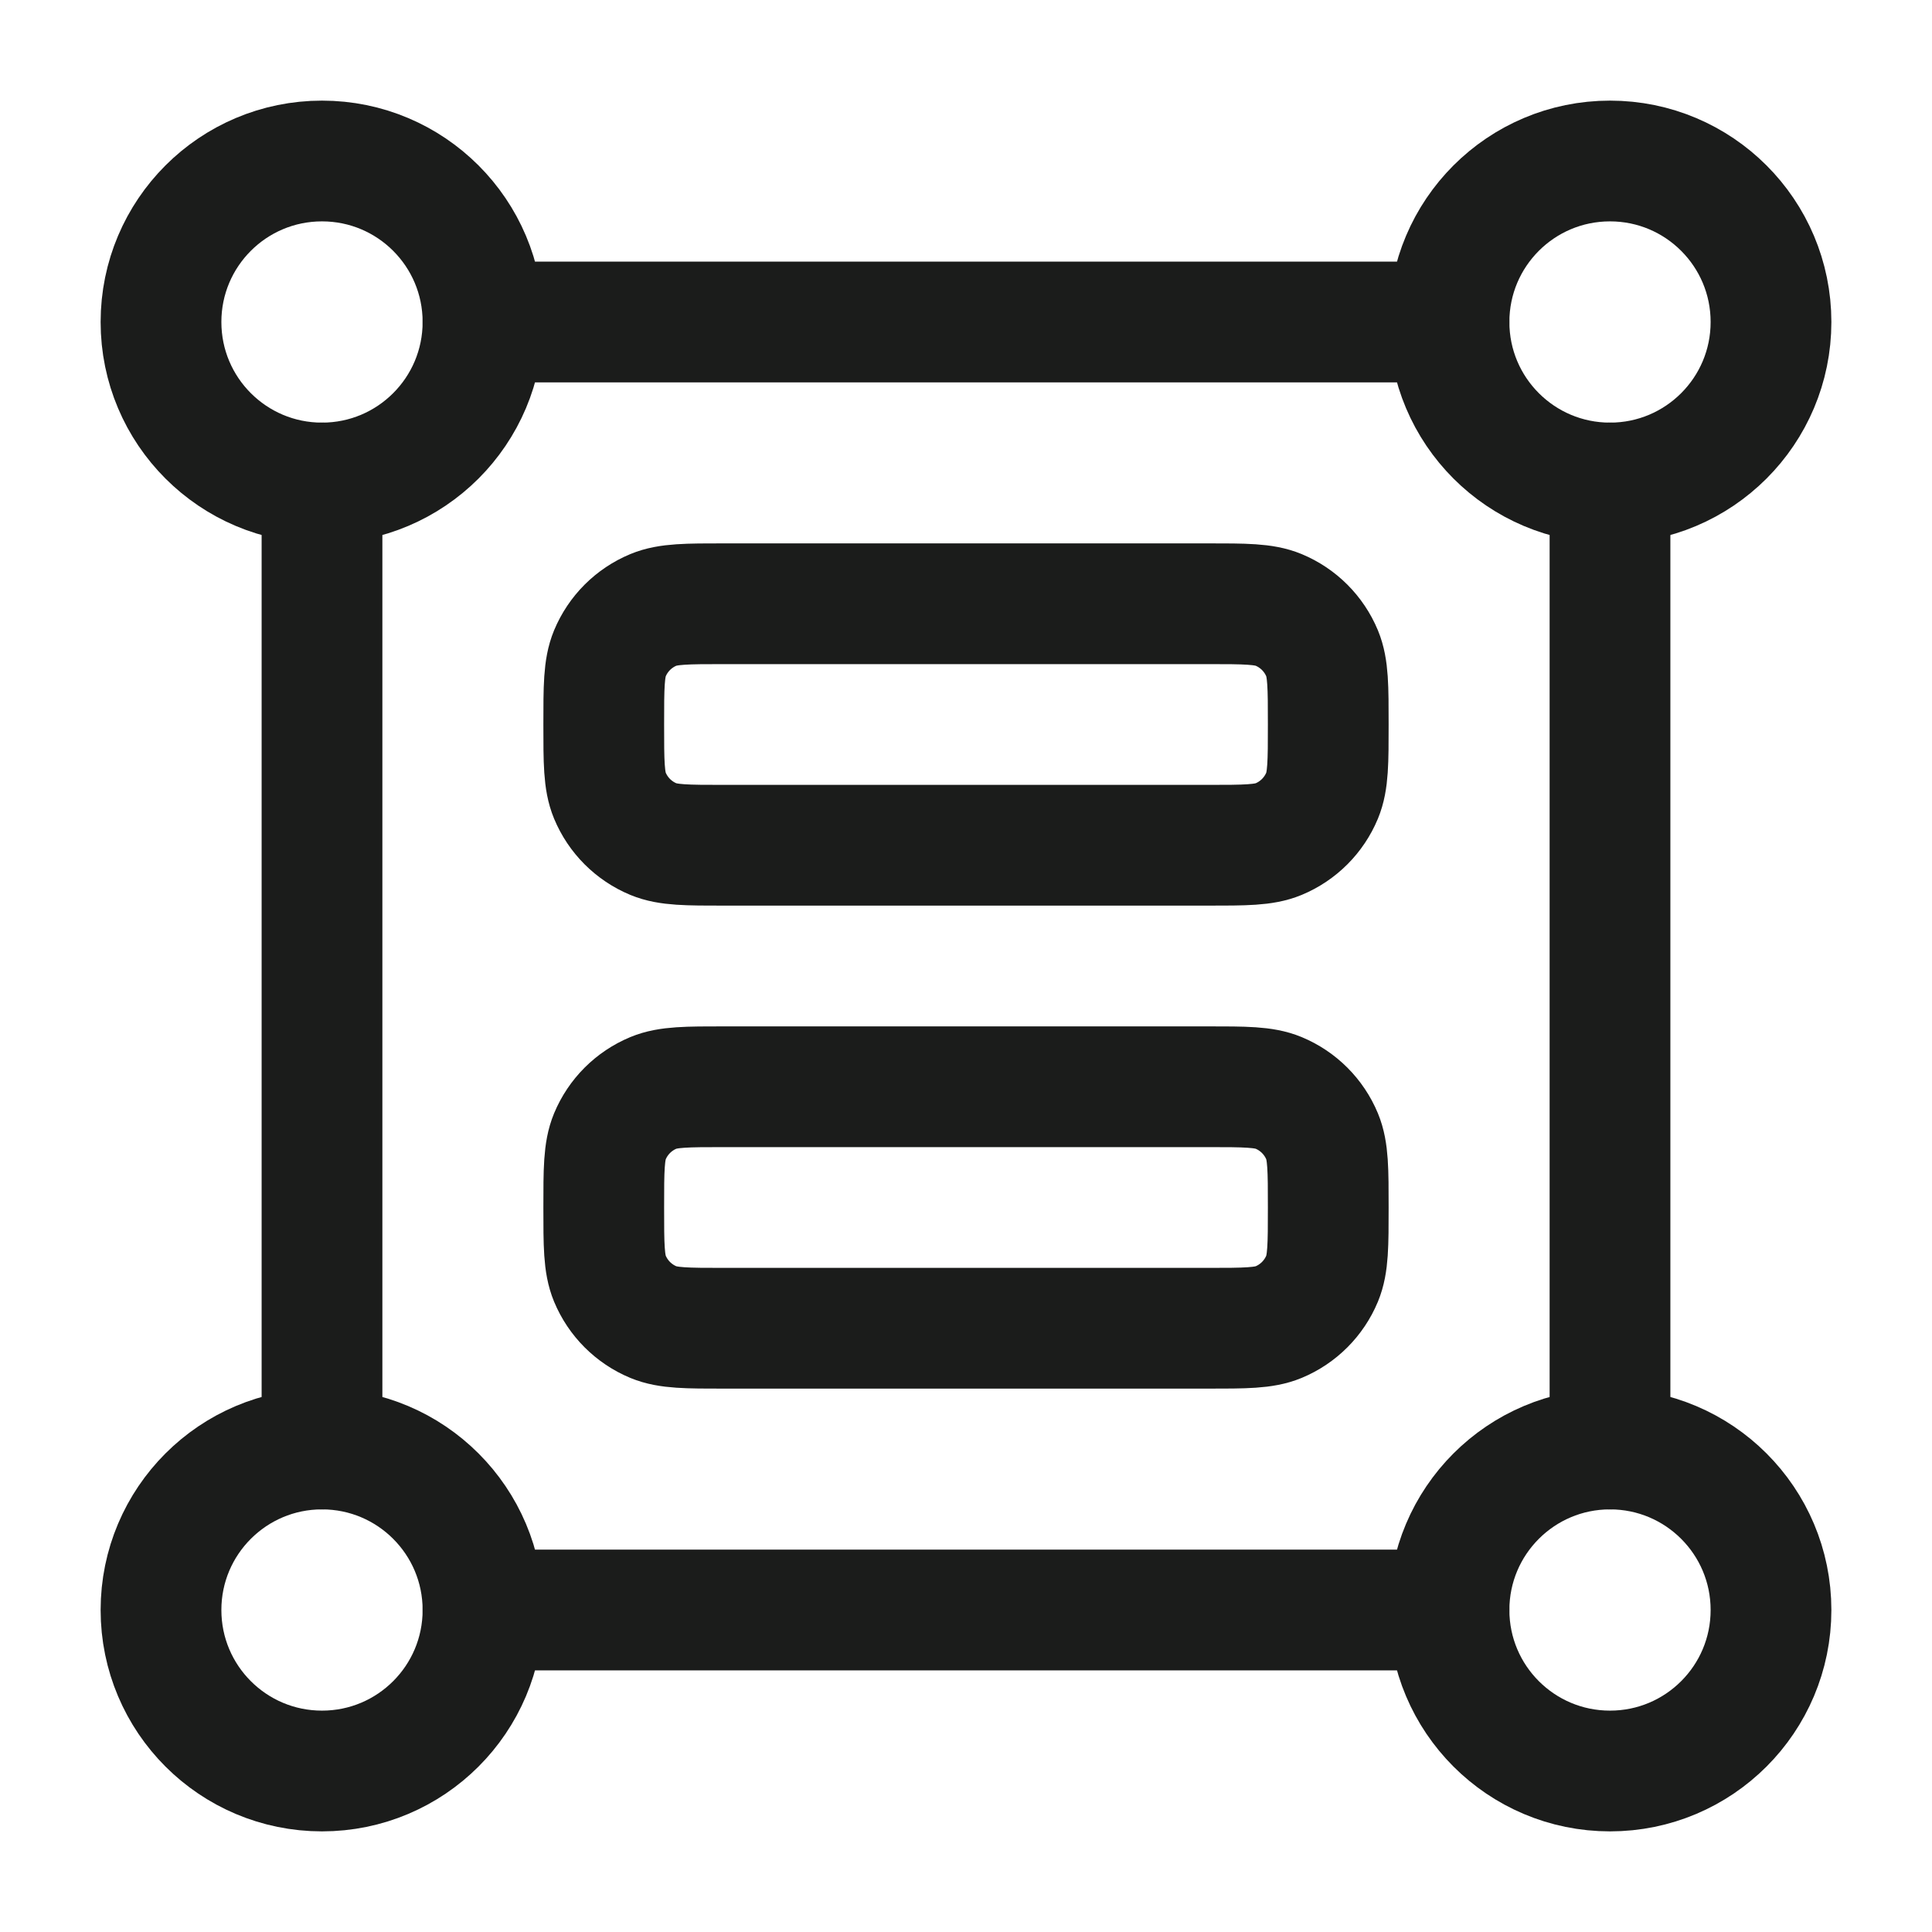 <svg width="24" height="24" viewBox="0 0 24 24" fill="none" xmlns="http://www.w3.org/2000/svg">
<g id="group-items">
<path id="Vector" d="M6 4C6 5.105 5.105 6 4 6C2.895 6 2 5.105 2 4C2 2.895 2.895 2 4 2C5.105 2 6 2.895 6 4Z" stroke="#1B1C1B" stroke-width="1.5"/>
<path id="Vector_2" d="M22 4C22 5.105 21.105 6 20 6C18.895 6 18 5.105 18 4C18 2.895 18.895 2 20 2C21.105 2 22 2.895 22 4Z" stroke="#1B1C1B" stroke-width="1.5"/>
<path id="Vector_3" d="M22 20C22 21.105 21.105 22 20 22C18.895 22 18 21.105 18 20C18 18.895 18.895 18 20 18C21.105 18 22 18.895 22 20Z" stroke="#1B1C1B" stroke-width="1.5"/>
<path id="Vector_4" d="M6 20C6 21.105 5.105 22 4 22C2.895 22 2 21.105 2 20C2 18.895 2.895 18 4 18C5.105 18 6 18.895 6 20Z" stroke="#1B1C1B" stroke-width="1.5"/>
<path id="Vector_5" d="M20 6V18M18 20H6M18 4H6M4 6V18" stroke="#1B1C1B" stroke-width="1.5" stroke-linecap="round" stroke-linejoin="round"/>
<path id="Vector_6" d="M16.5 9C16.5 8.534 16.5 8.301 16.424 8.117C16.322 7.872 16.128 7.678 15.883 7.576C15.699 7.5 15.466 7.5 15 7.5H9C8.534 7.5 8.301 7.5 8.117 7.576C7.872 7.678 7.678 7.872 7.576 8.117C7.5 8.301 7.5 8.534 7.5 9C7.5 9.466 7.5 9.699 7.576 9.883C7.678 10.128 7.872 10.322 8.117 10.424C8.301 10.5 8.534 10.5 9 10.5H15C15.466 10.5 15.699 10.5 15.883 10.424C16.128 10.322 16.322 10.128 16.424 9.883C16.5 9.699 16.5 9.466 16.5 9Z" stroke="#1B1C1B" stroke-width="1.5" stroke-linecap="round" stroke-linejoin="round"/>
<path id="Vector_7" d="M16.5 15C16.5 14.534 16.5 14.301 16.424 14.117C16.322 13.872 16.128 13.678 15.883 13.576C15.699 13.5 15.466 13.5 15 13.5H9C8.534 13.5 8.301 13.5 8.117 13.576C7.872 13.678 7.678 13.872 7.576 14.117C7.5 14.301 7.5 14.534 7.5 15C7.5 15.466 7.5 15.699 7.576 15.883C7.678 16.128 7.872 16.322 8.117 16.424C8.301 16.5 8.534 16.5 9 16.5H15C15.466 16.5 15.699 16.5 15.883 16.424C16.128 16.322 16.322 16.128 16.424 15.883C16.5 15.699 16.5 15.466 16.5 15Z" stroke="#1B1C1B" stroke-width="1.5" stroke-linecap="round" stroke-linejoin="round"/>
</g>
</svg>
